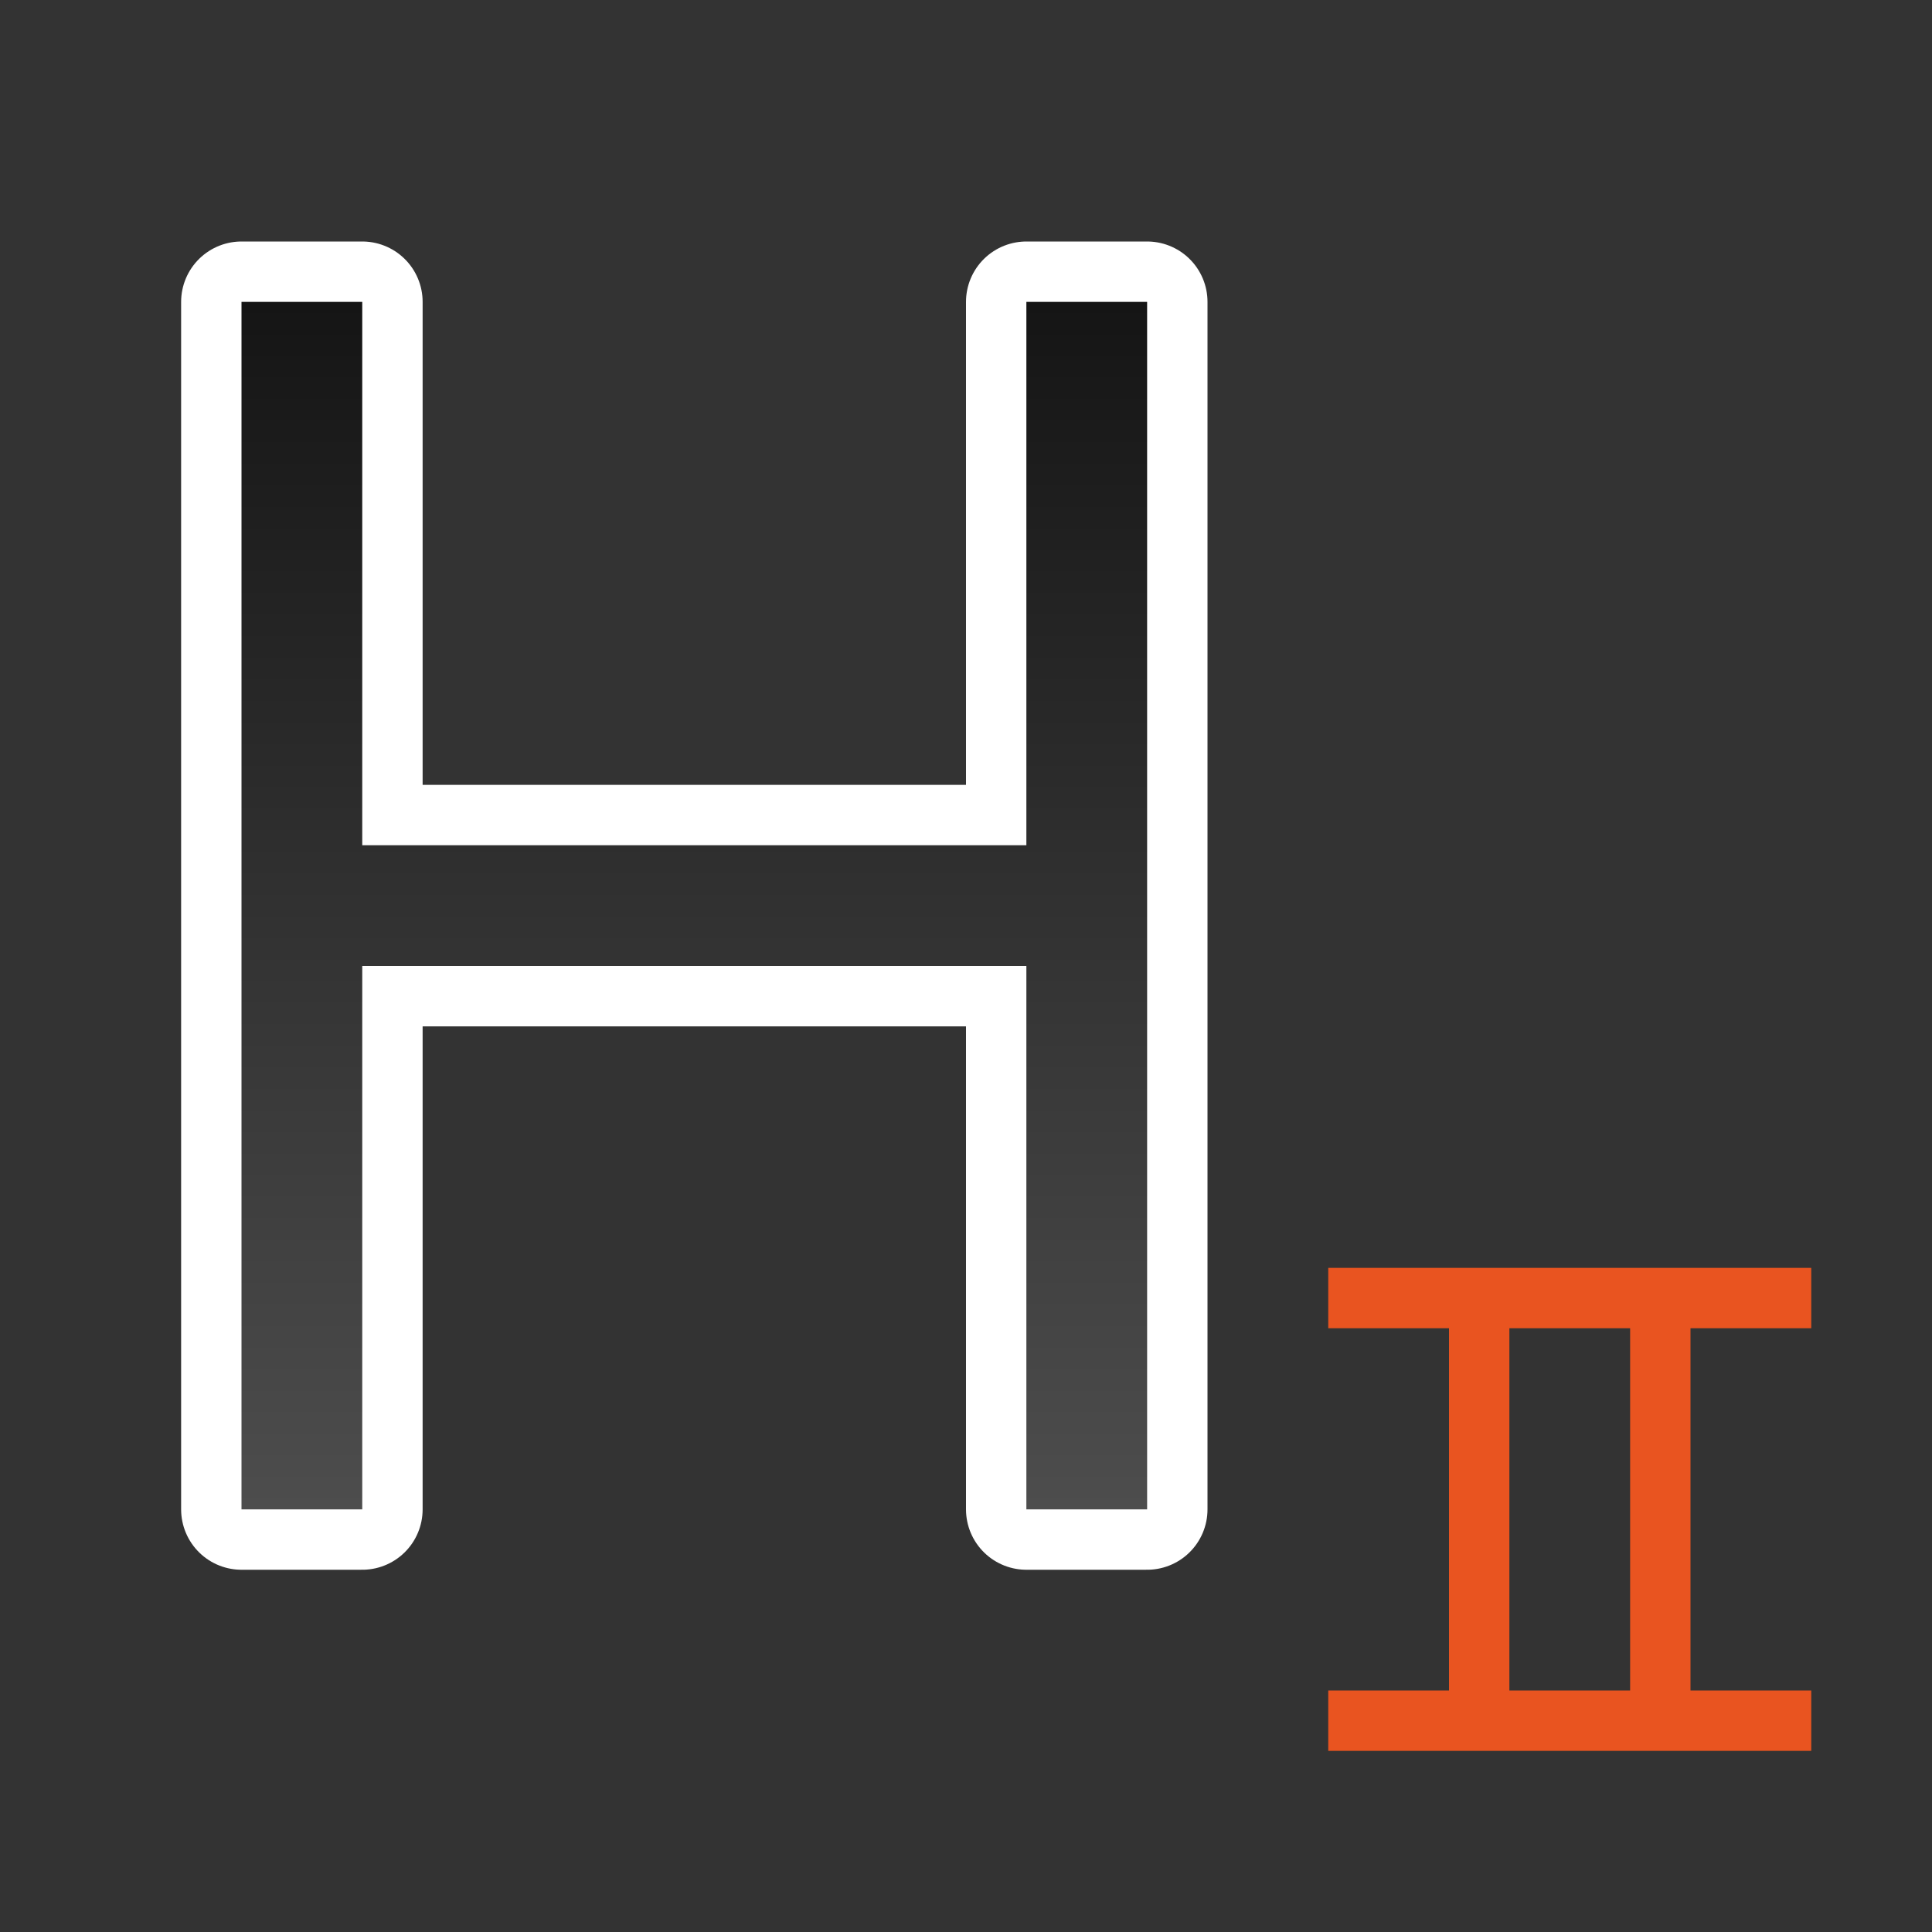 <svg xmlns="http://www.w3.org/2000/svg" xmlns:xlink="http://www.w3.org/1999/xlink" height="32" width="32"><rect width="100%" height="100%" fill="#333333" stroke="none"/><defs><linearGradient xlink:href="#a" id="b" x1="10" y1="5" x2="10" y2="25" gradientUnits="userSpaceOnUse" gradientTransform="translate(1)"/><linearGradient id="a"><stop offset="0" stop-color="#151515"/><stop offset="1" stop-color="#4d4d4d"/></linearGradient></defs><path stroke-width="2" d="M4 5v20h2v-9h11v9h2V5h-2v9H6V5z" stroke="#fff" stroke-linejoin="round"/><path d="M4 5v20h2v-9h11v9h2V5h-2v9H6V5z" fill="url(#b)"/><path fill="#e95420" fill-rule="evenodd" d="M24 22h1v6h-1zM22 21h8v1h-8zM22 28h8v1h-8zM27 22h1v6h-1z"/></svg>
